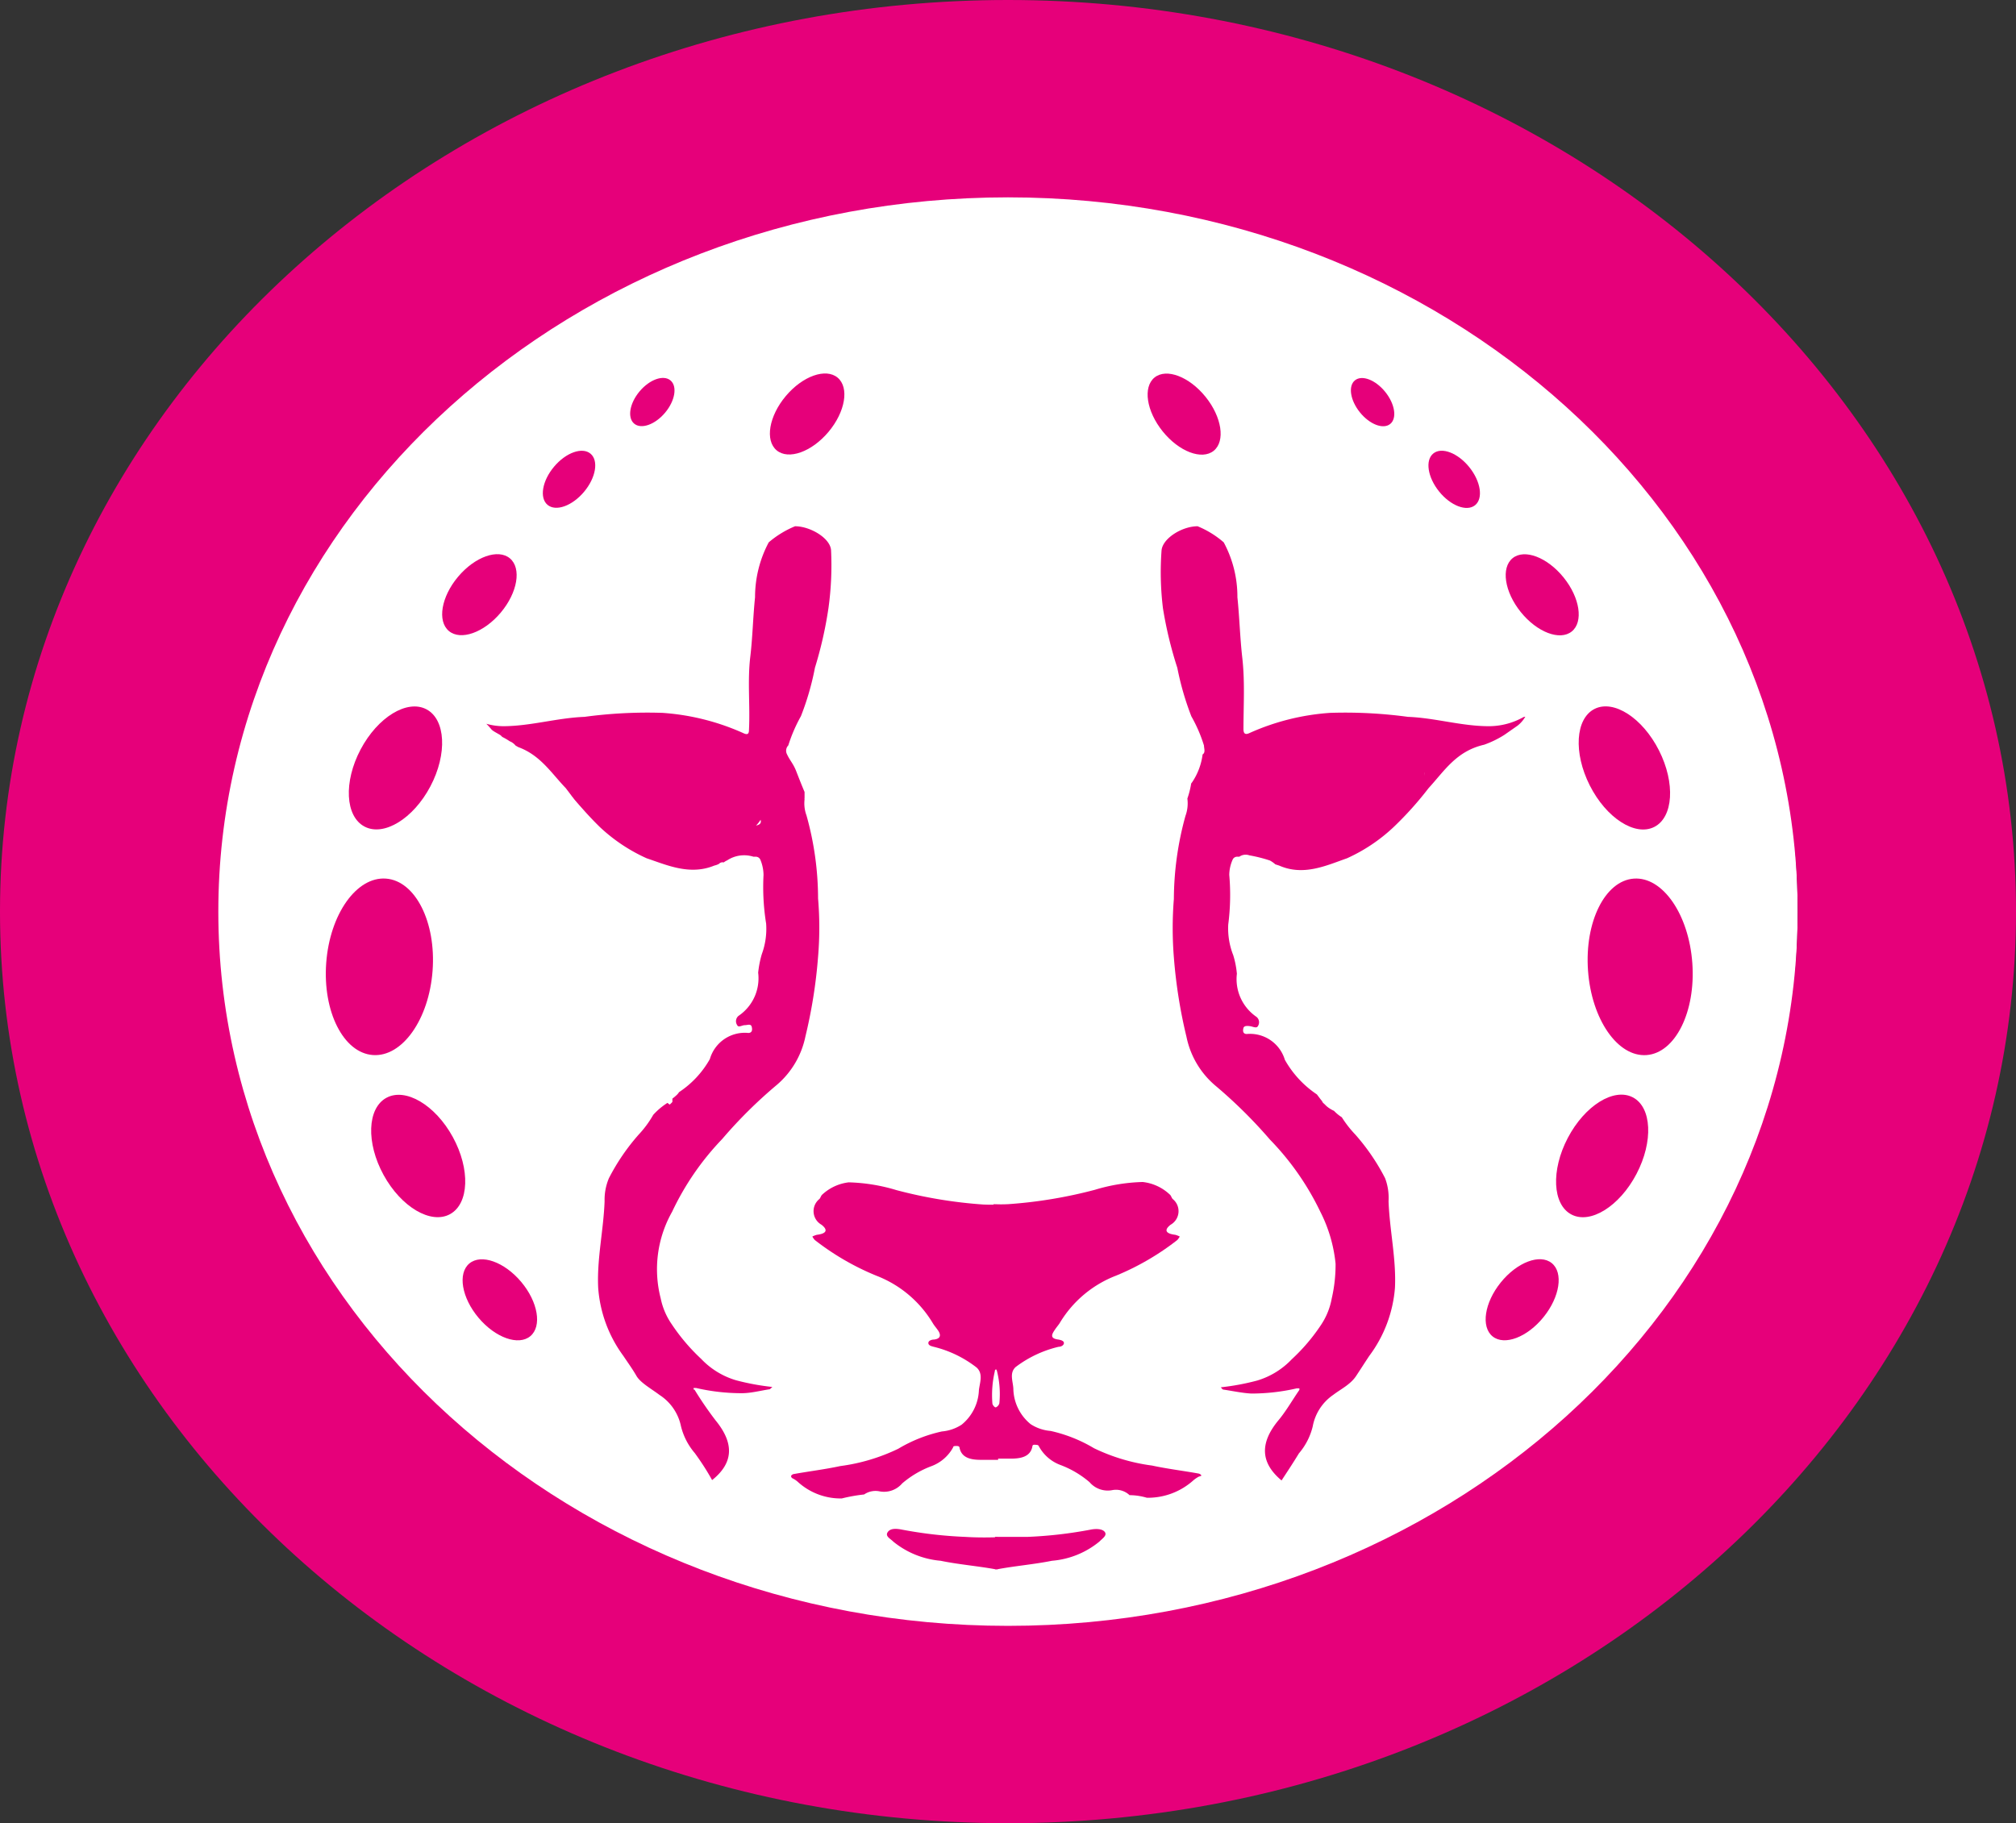 <svg xmlns="http://www.w3.org/2000/svg" viewBox="0 0 116.44 105.32"><rect x="0" y="0" width="116.44" height="105.32" fill="#333333" stroke="none"/><defs><style>.cls-1{fill:#fff;}.cls-2{fill:#e6007a;}</style></defs><g id="Layer_2" data-name="Layer 2"><g id="Layer_2-2" data-name="Layer 2"><circle class="cls-1" cx="57.46" cy="52.66" r="46.37"/><ellipse class="cls-2" cx="76.47" cy="45.54" rx="5.92" ry="3.15" transform="translate(-7.98 17.44) rotate(-12.37)"/><ellipse class="cls-2" cx="38.38" cy="45.54" rx="3.15" ry="5.92" transform="translate(-14.33 73.27) rotate(-77.63)"/><ellipse class="cls-2" cx="24.15" cy="66.78" rx="2.28" ry="3.83" transform="translate(-29.09 19.79) rotate(-28.69)"/><ellipse class="cls-2" cx="28.87" cy="75.08" rx="1.61" ry="2.74" transform="translate(-41.54 36.19) rotate(-40.05)"/><ellipse class="cls-2" cx="22.84" cy="44.36" rx="3.83" ry="2.28" transform="translate(-27.05 43.85) rotate(-62.17)"/><ellipse class="cls-2" cx="27.69" cy="34.36" rx="2.74" ry="1.61" transform="translate(-16.43 33.44) rotate(-49.95)"/><ellipse class="cls-2" cx="32.87" cy="27.69" rx="1.93" ry="1.13" transform="translate(-9.48 35.03) rotate(-49.95)"/><ellipse class="cls-2" cx="37.68" cy="23.23" rx="1.63" ry="0.96" transform="translate(-4.35 37.12) rotate(-49.95)"/><ellipse class="cls-2" cx="46.62" cy="23.92" rx="2.74" ry="1.61" transform="translate(-1.69 44.21) rotate(-49.95)"/><ellipse class="cls-2" cx="21.91" cy="55.86" rx="5.11" ry="3.08" transform="translate(-35.42 73.55) rotate(-85.74)"/><ellipse class="cls-2" cx="68.39" cy="23.92" rx="1.59" ry="2.72" transform="translate(0.14 48.23) rotate(-38.88)"/><ellipse class="cls-2" cx="92.54" cy="66.78" rx="3.82" ry="2.24" transform="translate(-9.58 117.72) rotate(-62.33)"/><ellipse class="cls-2" cx="87.91" cy="75.08" rx="2.72" ry="1.59" transform="translate(-25.71 96.39) rotate(-51.12)"/><ellipse class="cls-2" cx="93.82" cy="44.36" rx="2.24" ry="3.82" transform="translate(-9.92 47.14) rotate(-26.84)"/><ellipse class="cls-2" cx="89.07" cy="34.36" rx="1.59" ry="2.72" transform="translate(-1.83 63.52) rotate(-38.88)"/><ellipse class="cls-2" cx="84" cy="27.69" rx="1.12" ry="1.92" transform="translate(1.22 58.86) rotate(-38.88)"/><ellipse class="cls-2" cx="79.28" cy="23.23" rx="0.94" ry="1.62" transform="translate(2.98 54.91) rotate(-38.88)"/><ellipse class="cls-2" cx="94.73" cy="55.86" rx="3.02" ry="5.11" transform="translate(-3.74 6.89) rotate(-4.09)"/><path class="cls-2" d="M58.22,105.32C26.12,105.32,0,81.7,0,52.66S26.12,0,58.22,0s58.22,23.62,58.22,52.66S90.32,105.32,58.22,105.32Zm0-93.92c-25.15,0-45.61,18.51-45.61,41.26S33.07,93.92,58.22,93.92s45.61-18.51,45.61-41.26S83.37,11.4,58.22,11.4Z"/><path class="cls-2" d="M63,88.36a24.72,24.72,0,0,1-3.65.42c-.63,0-1.26,0-1.88,0v1.87l.14,0c1-.19,2.11-.28,3.15-.49a4.94,4.94,0,0,0,2.74-1.11c.15-.16.45-.34.32-.54S63.31,88.3,63,88.36Z"/><path class="cls-2" d="M69.39,85.23a.26.26,0,0,0-.17-.11c-.89-.16-1.8-.27-2.68-.46a11,11,0,0,1-3.35-1,8.47,8.47,0,0,0-2.51-1,2.47,2.47,0,0,1-1.15-.39,2.7,2.7,0,0,1-1-2c0-.43-.26-.94.13-1.3a6.62,6.62,0,0,1,2.48-1.17c.15,0,.31-.09.31-.22s-.2-.18-.33-.2c-.47-.06-.38-.28-.23-.51s.21-.28.31-.43a6.52,6.52,0,0,1,3.26-2.75A15,15,0,0,0,68,71.63a1,1,0,0,0,.14-.2,1.39,1.39,0,0,0-.26-.1c-.51-.06-.69-.25-.27-.58a.9.9,0,0,0,.12-1.49c-.07-.08-.09-.2-.17-.26A2.71,2.71,0,0,0,66,68.28a10.41,10.41,0,0,0-2.76.45,26.77,26.77,0,0,1-5,.83,8.1,8.1,0,0,1-.85,0v9.48c.09,0,.17.07.19.15a5.42,5.42,0,0,1,.14,1.88.37.37,0,0,1-.33.26v2.93h1c.58,0,1.13-.11,1.24-.71,0-.09.09-.1.18-.09s.15,0,.19.08a2.34,2.34,0,0,0,1.23,1.08,5.6,5.6,0,0,1,1.7,1,1.38,1.38,0,0,0,1.31.46,1.14,1.14,0,0,1,1,.29,3.57,3.57,0,0,1,1,.15h0a3.93,3.93,0,0,0,2.68-1,1.81,1.81,0,0,1,.32-.22S69.4,85.26,69.39,85.23Z"/><path class="cls-2" d="M88,41.42a4.09,4.09,0,0,1-2,.53c-1.59,0-3.1-.48-4.68-.54a26.93,26.93,0,0,0-4.5-.23,13.6,13.6,0,0,0-4.64,1.16c-.29.14-.35,0-.36-.19,0-1.39.09-2.78-.07-4.17-.13-1.15-.16-2.32-.28-3.48a6.62,6.62,0,0,0-.79-3.17,5.44,5.44,0,0,0-1.51-.93c-.88,0-2,.68-2.08,1.38a17.14,17.14,0,0,0,.08,3.36A23.08,23.08,0,0,0,68,38.58a16.53,16.53,0,0,0,.81,2.8,8.38,8.38,0,0,1,.73,1.69c0,.17.1.4-.08.51a3.71,3.71,0,0,1-.6,1.6l-.06.08a5,5,0,0,1-.22.87,2.1,2.1,0,0,1-.11,1,18.23,18.23,0,0,0-.67,4.8,21.06,21.06,0,0,0,0,3.37,29,29,0,0,0,.73,4.6,5,5,0,0,0,1.64,2.79,27.77,27.77,0,0,1,3.18,3.14A15.71,15.71,0,0,1,76.26,70a8.44,8.44,0,0,1,.88,3,8.68,8.68,0,0,1-.22,2,4.05,4.05,0,0,1-.61,1.52,10.88,10.88,0,0,1-1.7,2,4.55,4.55,0,0,1-2,1.23,13.93,13.93,0,0,1-2.1.39c.06.06.09.12.14.13.54.08,1.08.2,1.62.23a11.66,11.66,0,0,0,2.63-.3l.06,0,.09,0s0,.06,0,.09l0,0c-.41.59-.76,1.22-1.23,1.78-1.08,1.32-1,2.45.2,3.45.34-.52.66-1,1-1.56a3.75,3.75,0,0,0,.8-1.56A2.83,2.83,0,0,1,77,80.58c.46-.35,1-.6,1.33-1.1s.5-.77.76-1.16a7.55,7.55,0,0,0,1.48-3.93c.08-1.67-.31-3.33-.37-5A3.21,3.21,0,0,0,80,68.06a12.23,12.23,0,0,0-1.72-2.52,6.34,6.34,0,0,1-.78-1,2.34,2.34,0,0,1-.45-.37,1.82,1.82,0,0,1-.27-.15,1.27,1.27,0,0,1-.25-.21l0,0c-.06-.06-.16-.13-.16-.19a.43.43,0,0,0,0,0c-.11-.13-.21-.27-.31-.4l0,0a5.86,5.86,0,0,1-1.85-2,2.1,2.1,0,0,0-2.2-1.49c-.24,0-.23-.21-.19-.35s.25-.12.39-.1.37.14.44,0a.4.4,0,0,0-.08-.54,2.64,2.64,0,0,1-1.13-2.49,5.19,5.19,0,0,0-.21-1.07,4.23,4.23,0,0,1-.29-1.77A13.25,13.25,0,0,0,71,50.54a2.2,2.2,0,0,1,.19-.87.28.28,0,0,1,.28-.18h.11a.63.63,0,0,1,.58-.08,8.29,8.29,0,0,1,1.19.3,1.64,1.64,0,0,1,.31.22l.22.07c1.41.62,2.72,0,3.92-.42a9.77,9.77,0,0,0,2.71-1.82,19.58,19.58,0,0,0,2-2.23c.92-1,1.6-2.14,3.21-2.51a5.74,5.74,0,0,0,1.17-.57h0l.76-.53a1.81,1.81,0,0,0,.45-.52ZM79.7,45.93a5.62,5.62,0,0,1-2.36,2.32,4.6,4.6,0,0,1-1.8.18,9.22,9.22,0,0,1-2.93-.54,8,8,0,0,0-1.09-.19c-.39,0-.46-.25-.39-.5.14-.47.32-.93.48-1.4,0-.14.13-.14.26-.12a21.79,21.79,0,0,0,5,.07c.83-.1,1.67-.16,2.5-.23C79.83,45.48,79.84,45.73,79.7,45.93Zm2.17-.67c-.21.15-.54.17-.62.45a.4.4,0,0,1-.21,0s-.07-.13-.05-.15c.39-.33.61-.83,1.29-.93A.74.74,0,0,1,81.87,45.26Z"/><path class="cls-2" d="M57.62,79.06V69.58a7.85,7.85,0,0,1-.84,0,26.73,26.73,0,0,1-5-.83,10.41,10.41,0,0,0-2.76-.45A2.71,2.71,0,0,0,47.5,69c-.08.06-.1.18-.17.26a.9.9,0,0,0,.12,1.49c.42.33.24.52-.27.58a1.39,1.39,0,0,0-.26.1,1,1,0,0,0,.14.2,15,15,0,0,0,3.55,2.06,6.54,6.54,0,0,1,3.27,2.75c.09.15.21.28.31.43s.23.45-.23.51c-.14,0-.34.06-.34.2s.16.18.31.22A6.54,6.54,0,0,1,56.41,79c.39.36.18.87.13,1.3a2.7,2.7,0,0,1-1,2,2.47,2.47,0,0,1-1.14.39,8.42,8.42,0,0,0-2.52,1,11,11,0,0,1-3.35,1c-.88.19-1.79.3-2.68.46a.22.22,0,0,0-.16.11s0,.1.09.14a1.29,1.29,0,0,1,.32.22,3.67,3.67,0,0,0,2.52.94,9.42,9.42,0,0,1,1.29-.23,1.16,1.16,0,0,1,.89-.18,1.38,1.38,0,0,0,1.31-.46,5.6,5.6,0,0,1,1.7-1,2.37,2.37,0,0,0,1.24-1.08c0-.08.1-.08.18-.08s.17,0,.19.09c.11.6.66.71,1.23.71h1V81.35a.37.37,0,0,1-.33-.26,6,6,0,0,1,.14-1.88C57.45,79.13,57.53,79.09,57.62,79.06Z"/><path class="cls-2" d="M55.74,88.78a24.88,24.88,0,0,1-3.65-.42c-.31-.06-.66-.09-.82.15s.17.38.32.54a5,5,0,0,0,2.74,1.11c1,.21,2.11.3,3.16.49l.13,0V88.8C57,88.82,56.37,88.82,55.74,88.78Z"/><path class="cls-2" d="M48,31.78c-.05-.7-1.21-1.38-2.08-1.38a5.65,5.65,0,0,0-1.52.93,6.74,6.74,0,0,0-.79,3.17c-.12,1.16-.14,2.33-.28,3.48-.16,1.39,0,2.78-.07,4.17,0,.24-.07.33-.35.19a13.66,13.66,0,0,0-4.64-1.16,27,27,0,0,0-4.51.23c-1.58.06-3.09.53-4.67.54a3.66,3.66,0,0,1-1-.14c.1.1.2.21.29.32s.36.23.54.35l.09.09a3.7,3.7,0,0,1,.43.25.84.84,0,0,1,.34.25l.16.09c1.28.47,1.91,1.51,2.74,2.37a19.58,19.58,0,0,0,1.95,2.23,9.82,9.82,0,0,0,2.72,1.82c1.19.4,2.5,1,3.91.42a1,1,0,0,0,.27-.1.27.27,0,0,1,.27-.08A.9.9,0,0,1,42,49.7a1.78,1.78,0,0,1,1.52-.21h.11a.29.29,0,0,1,.29.18,2.37,2.37,0,0,1,.18.87,13.25,13.25,0,0,0,.15,2.81A4.23,4.23,0,0,1,44,55.12a6,6,0,0,0-.21,1.07,2.62,2.62,0,0,1-1.13,2.49.4.4,0,0,0-.08.54c.07.16.28,0,.44,0s.35-.1.4.1,0,.35-.2.35A2.1,2.1,0,0,0,41,61.18a5.56,5.56,0,0,1-1.78,1.91.79.79,0,0,1-.12.15,2.75,2.75,0,0,1-.26.22.75.75,0,0,0,0,.16c0,.06-.1.13-.16.19l-.13-.1a4,4,0,0,0-.82.69,6,6,0,0,1-.84,1.14,12.23,12.23,0,0,0-1.72,2.52,3.21,3.21,0,0,0-.25,1.33c-.06,1.67-.45,3.33-.37,5A7.55,7.55,0,0,0,36,78.32c.26.39.53.76.76,1.16s.87.75,1.33,1.1a2.83,2.83,0,0,1,1.24,1.8,3.75,3.75,0,0,0,.8,1.56c.37.51.69,1,1,1.56,1.25-1,1.28-2.13.2-3.45a20.79,20.79,0,0,1-1.22-1.78l-.05,0s0-.06,0-.09l.09,0,.06,0a11.66,11.66,0,0,0,2.63.3c.55,0,1.08-.15,1.63-.23,0,0,.07-.07.14-.13a13.84,13.84,0,0,1-2.11-.39,4.55,4.55,0,0,1-2-1.23,11.28,11.28,0,0,1-1.7-2A4.05,4.05,0,0,1,38.16,75a6.74,6.74,0,0,1,.66-5,15.75,15.75,0,0,1,2.89-4.2,26.88,26.88,0,0,1,3.17-3.14,5,5,0,0,0,1.64-2.79,29,29,0,0,0,.73-4.6,20,20,0,0,0,0-3.37,17.82,17.82,0,0,0-.67-4.8,2,2,0,0,1-.11-.92.21.21,0,0,1,0-.08c0-.12,0-.23,0-.35-.17-.4-.33-.81-.49-1.22s-.37-.62-.52-.95a.44.44,0,0,1,.07-.52,9,9,0,0,1,.73-1.69,15.66,15.66,0,0,0,.81-2.8,23.08,23.08,0,0,0,.78-3.44A18,18,0,0,0,48,31.78ZM34,45.74c-.06,0-.2,0-.2,0-.09-.28-.42-.3-.63-.45a.74.74,0,0,1-.41-.6c.68.1.9.6,1.29.93C34.11,45.61,34.07,45.73,34,45.74Zm9.53,2a8.16,8.16,0,0,0-1.1.19,9.22,9.22,0,0,1-2.93.54,4.6,4.6,0,0,1-1.8-.18,5.62,5.62,0,0,1-2.36-2.32c-.13-.2-.13-.45.29-.41.84.07,1.67.13,2.5.23a21.79,21.79,0,0,0,5-.07c.13,0,.22,0,.26.12.16.47.34.93.48,1.4C44,47.45,44,47.66,43.57,47.7Z"/></g></g></svg>